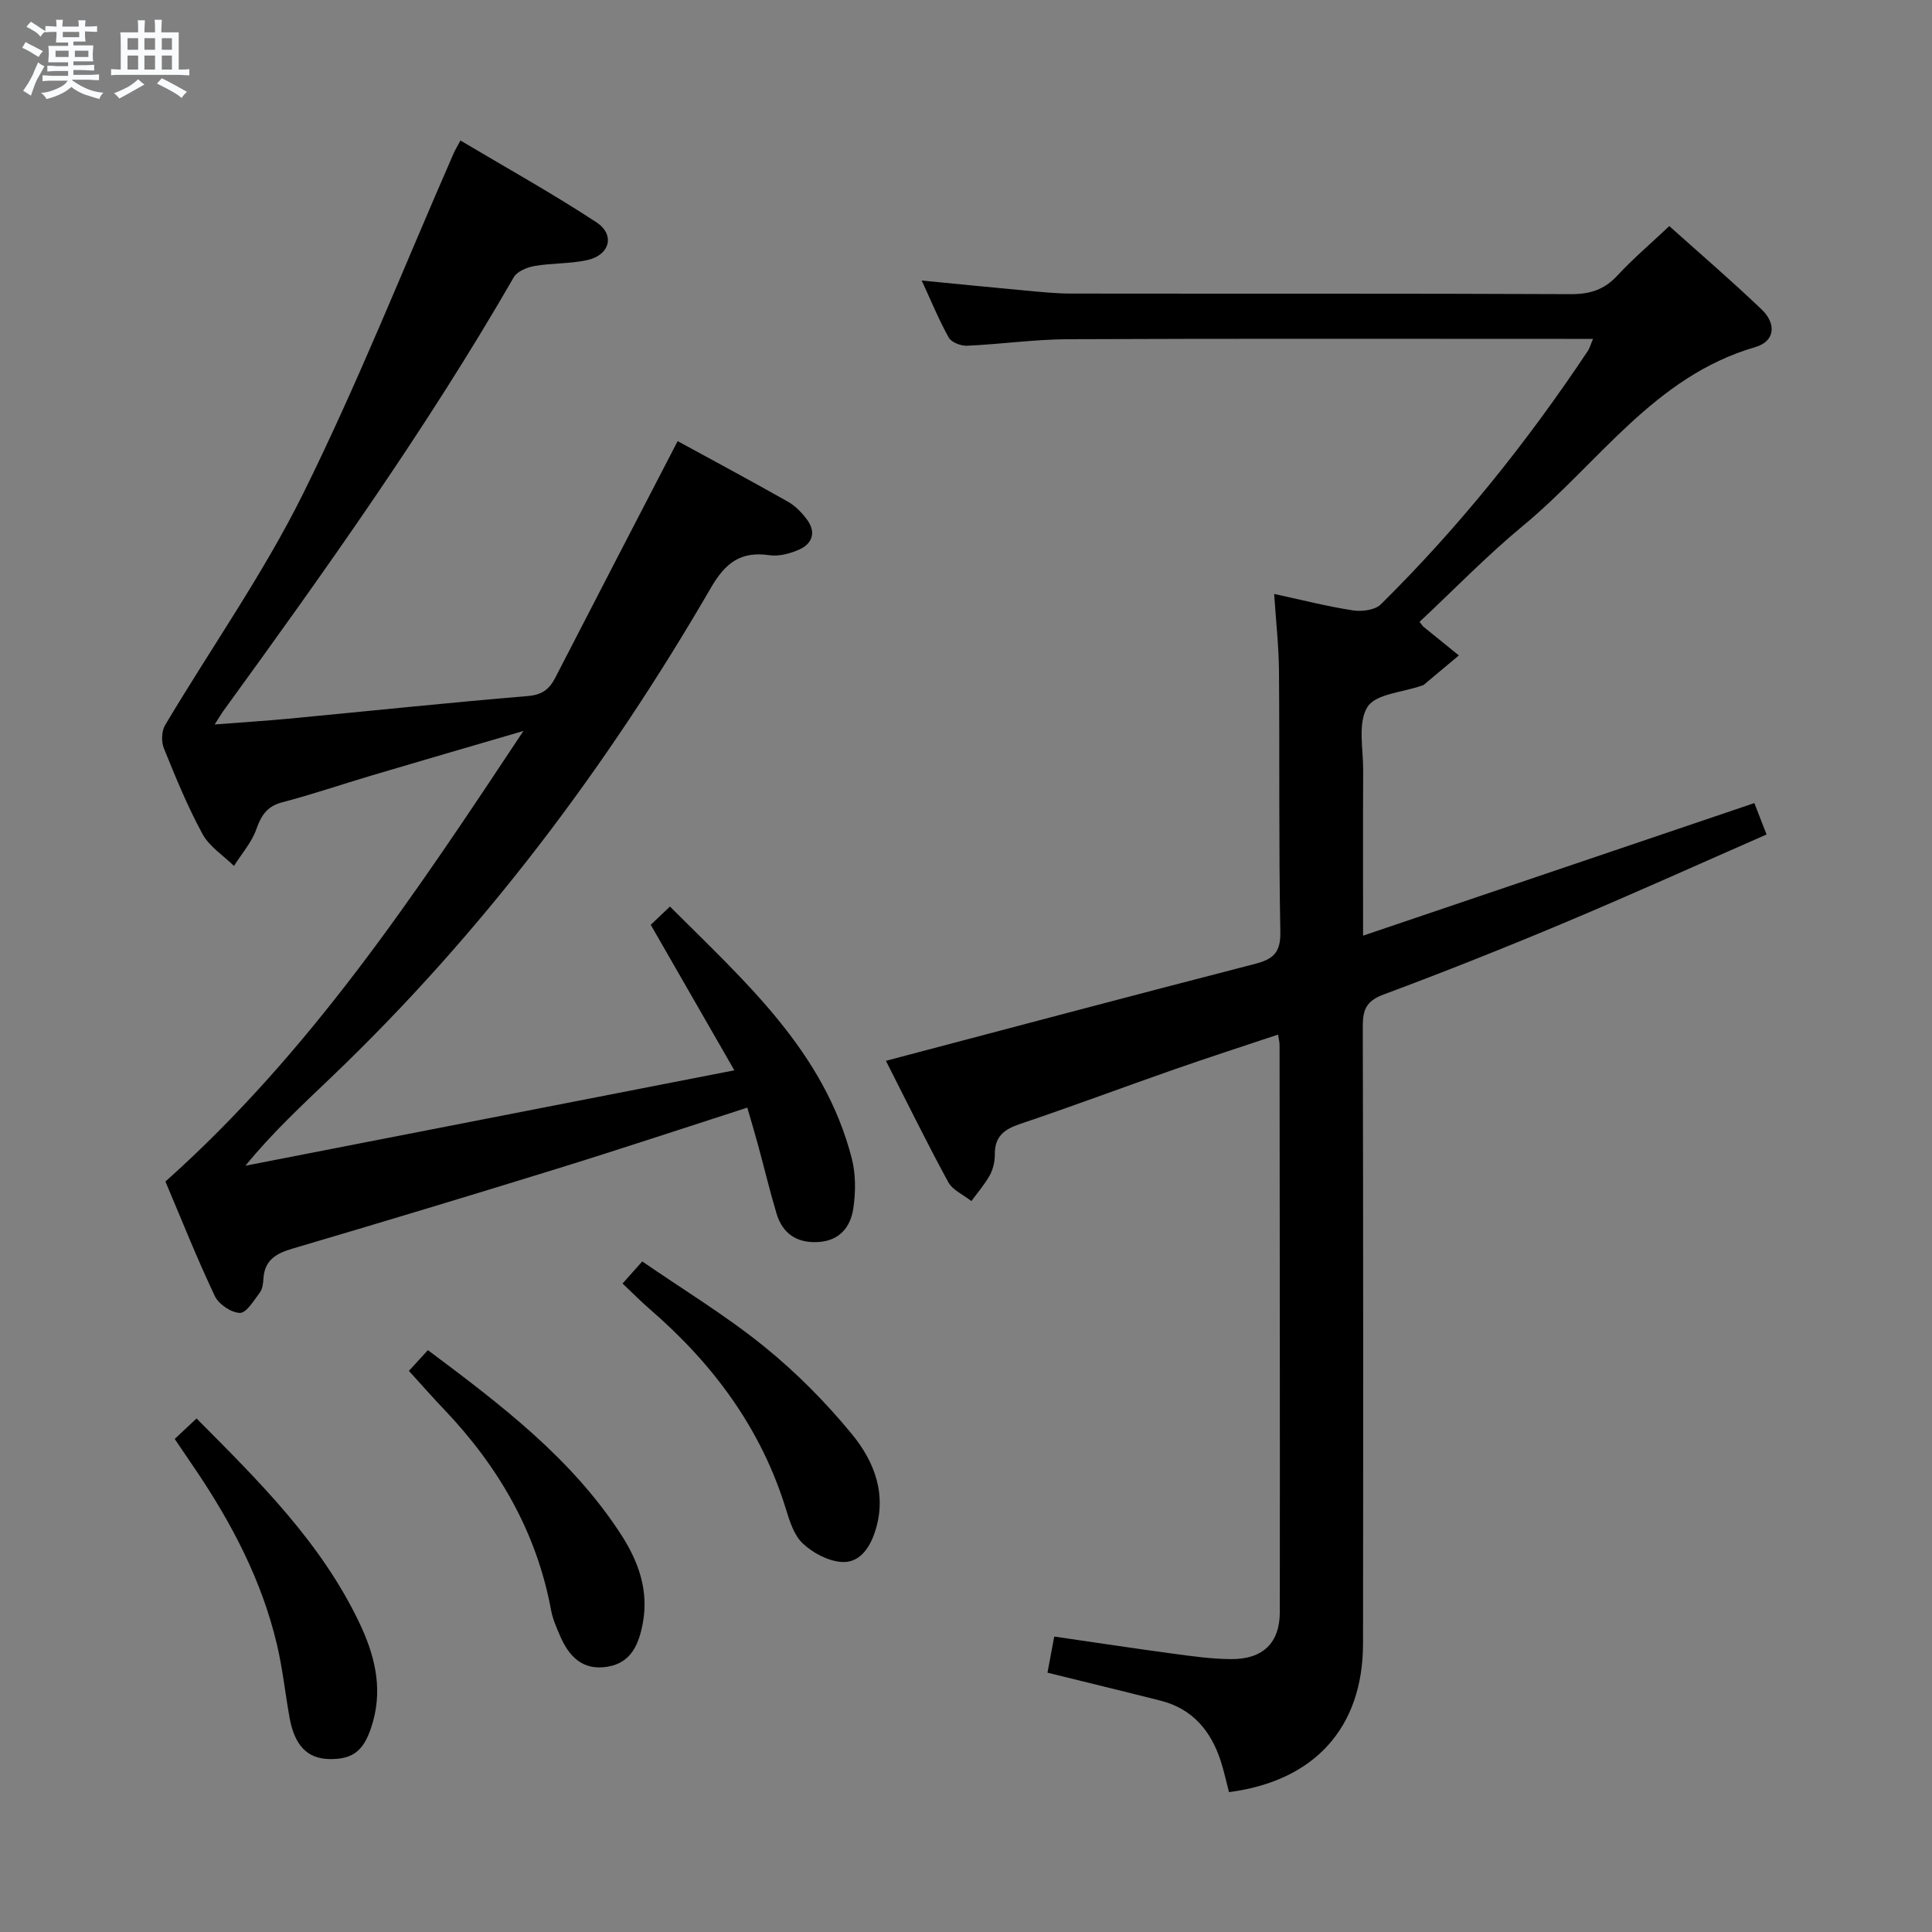 <svg enable-background="new 0 0 400 400" viewBox="0 0 400 400" xmlns="http://www.w3.org/2000/svg"><rect x="0" y="0" width="400" height="400" fill="#808080" stroke="none"/><path d="m6.8 9.5c.6.3 1.3.7 2.1 1.1-.4.4-.7.8-.9 1.2-.7-.4-1.3-.8-1.8-1.1s-1.1-.6-1.6-.8c.2-.4.5-.8.7-1.2.4.2.8.5 1.5.8zm.9 6.9c-.3.6-.5 1.1-.7 1.7s-.4 1.1-.6 1.7c-.6-.4-1.1-.7-1.6-1 .7-1 1.2-1.8 1.5-2.4.3-.5.6-1.1.8-1.7.3-.6.5-1.2.8-1.8.3.3.8.6 1.3.8-.7 1.3-1.2 2.2-1.5 2.7zm.1-11c.4.3 1 .7 1.7 1.1-.5.2-.8.6-1.1 1.1-.5-.6-1-1-1.4-1.2s-.9-.6-1.5-.8c.2-.4.5-.7.9-1.1.5.3.9.6 1.4.9zm10.5 13.1c1 .4 2 .6 3.1.7-.4.4-.7.8-.8 1.3-.9-.2-1.9-.6-3-.9-1-.4-2-.9-2.8-1.6-.5.4-1.1.9-1.9 1.3s-1.9.9-3.3 1.2c-.1-.3-.5-.8-1.1-1.3 1 0 2.1-.3 3.2-.8 1.2-.5 1.9-1 2.3-1.7h-3.2c-.4 0-1 0-2 .1v-1.2c1 0 1.7.1 2 .1h3.3v-1h-2.3c-.2 0-.9 0-2 .1v-1.2c1.2 0 1.9.1 2 .1h2.3v-.8h-4.1c0-.7.1-1.2.1-1.6 0-.5 0-1.1-.1-1.8h4.1v-.7h-2.5c0-.6.1-1.1.1-1.6v-.6h-.5c-.4 0-1 0-1.8.1v-1.3c1.2 0 1.9.1 2.1.1h.2c0-.3 0-.8-.1-1.4h1.4c0 .6-.1 1-.1 1.4h3.4c0-.4 0-.8-.1-1.3h1.5c0 .4-.1.9-.1 1.3.7 0 1.5 0 2.5-.1v1.2c-1 0-1.8-.1-2.5-.1v.6c0 .3 0 .8.1 1.5h-2.5v.8h4.1c0 .7-.1 1.3-.1 1.8s0 1 .1 1.5h-4.1v.8h1.4c.8 0 1.8 0 2.9-.1v1.2c-1 0-1.9-.1-2.8-.1h-1.5v1h3.2c.3 0 1 0 2.1-.1v1.2c-1.1 0-1.8-.1-2.1-.1h-3.4l-.1.1c1.4 1 2.4 1.5 3.4 1.9zm-4.1-6.7v-1.3h-2.7v1.3zm2.2-4.1v-1.1h-3.4v1.1zm1.9 4.1v-1.3h-2.8v1.3z" fill="#fafbfc"/><path d="m37 6.7v2.3 5.4c1 0 1.8 0 2.2-.1v1.3c-.6 0-1.5-.1-2.5-.1h-11.9c-.7 0-1.3 0-1.8.1v-1.3c.5 0 1.1.1 2 .1v-5.2c0-1 0-1.8-.1-2.5h3.7c0-1.3 0-2.1-.1-2.5h1.5c0 .4-.1 1.3-.1 2.5h2.2c0-1.2 0-2.1-.1-2.6h1.5c0 .4-.1 1.3-.1 2.6zm-12.3 13.7c-.3-.4-.7-.8-1.1-1.1 1.1-.4 2.1-.9 2.9-1.3.8-.5 1.5-1 2.1-1.6.4.4.9.8 1.3 1.1-2.5 1.4-4.2 2.4-5.2 2.9zm3.9-10.1v-2.4h-2.2v2.4zm0 4.1v-2.9h-2.2v2.9zm3.5-4.1v-2.4h-2.2v2.4zm0 4.1v-2.9h-2.2v2.9zm.4 2.9 1-1.1c.6.3 1.4.7 2.5 1.3s2 1.1 2.7 1.5c-.4.4-.8.8-1.1 1.3-.8-.8-2.5-1.7-5.1-3zm3.1-7v-2.4h-2.1v2.4zm0 4.1v-2.9h-2.1v2.9z" fill="#fafbfc"/><g fill="#000001"><path d="m254.45 371.04c-.61-2.31-1.05-4.41-1.71-6.44-2.03-6.24-5.83-10.81-12.43-12.49-7.69-1.95-15.4-3.81-23.44-5.8.43-2.3.88-4.68 1.4-7.48 8.4 1.22 16.55 2.46 24.72 3.56 3.95.53 7.93 1.09 11.9 1.11 6.57.04 10.07-3.34 10.08-9.72.04-39.16-.02-78.33-.05-117.49 0-.49-.14-.98-.31-2.09-7.28 2.43-14.45 4.75-21.55 7.23-10.65 3.72-21.22 7.69-31.92 11.29-3.26 1.1-5.19 2.59-5.17 6.23.01 1.45-.33 3.07-1.02 4.33-1.05 1.92-2.53 3.6-3.83 5.39-1.64-1.3-3.9-2.26-4.81-3.95-4.51-8.29-8.66-16.78-12.89-25.09 25.44-6.71 50.89-13.49 76.39-20.06 3.79-.98 5.35-2.33 5.27-6.62-.34-17.99-.13-35.99-.28-53.99-.04-5.12-.62-10.24-1-15.99 5.79 1.25 11.02 2.59 16.33 3.41 1.85.28 4.55-.07 5.75-1.25 16.16-15.96 30.3-33.6 42.88-52.5.34-.51.5-1.15 1.06-2.47-2.24 0-3.99 0-5.73 0-34.33 0-68.66-.08-102.99.07-6.96.03-13.91 1.04-20.88 1.35-1.28.06-3.24-.7-3.79-1.69-2.02-3.6-3.59-7.46-5.6-11.81 7.49.73 14.47 1.43 21.46 2.07 3.14.29 6.3.63 9.45.63 34.5.05 69-.04 103.49.12 3.99.02 6.94-.94 9.64-3.86 3.15-3.41 6.71-6.43 10.74-10.23 6.45 5.78 12.95 11.36 19.14 17.28 2.98 2.85 2.88 6.55-1.36 7.78-20.89 6.06-32.47 24.09-48.03 36.95-7.52 6.22-14.35 13.28-21.46 19.93.49.61.63.87.85 1.04 2.42 1.98 4.86 3.94 7.29 5.91-2.42 2.03-4.84 4.06-7.27 6.09-.12.1-.31.13-.46.18-3.88 1.38-9.5 1.67-11.2 4.41-2.04 3.29-.86 8.65-.88 13.11-.06 10.97-.02 21.94-.02 34.23 27.41-9.29 54.03-18.31 81.01-27.45.73 1.87 1.49 3.83 2.53 6.5-14.15 6.2-27.89 12.41-41.79 18.25-12.4 5.21-24.91 10.19-37.52 14.89-3.52 1.31-4.3 3.11-4.29 6.54.1 42.66.1 85.33.05 127.99-.07 17.25-10.02 28.3-27.75 30.6z"/><path d="m152.04 221.6c-6-10.45-11.59-20.18-17.31-30.13 1.13-1.08 2.32-2.21 3.98-3.78 15.41 15.45 31.92 29.88 37.64 52.15.84 3.28.82 6.98.32 10.36-.57 3.82-2.84 6.7-7.27 6.95-4.45.25-7.39-1.75-8.64-5.94-1.42-4.77-2.58-9.62-3.89-14.42-.65-2.39-1.37-4.76-2.15-7.47-13.36 4.3-26.38 8.63-39.48 12.68-18.23 5.64-36.5 11.15-54.8 16.55-3.38 1-5.68 2.42-5.9 6.2-.06.98-.19 2.13-.75 2.86-1.22 1.62-2.75 4.23-4.12 4.21-1.8-.03-4.4-1.8-5.21-3.51-3.75-7.93-6.99-16.09-10.21-23.69 30.06-26.82 51.69-59.47 74.12-93.28-11.35 3.32-21.34 6.22-31.31 9.18-6.21 1.84-12.34 3.94-18.6 5.58-3.16.83-4.36 2.68-5.39 5.58-.96 2.74-3.04 5.08-4.63 7.6-2.22-2.18-5.1-4-6.52-6.62-3.09-5.68-5.56-11.72-7.99-17.73-.56-1.37-.48-3.57.26-4.81 9.51-15.98 20.33-31.3 28.56-47.9 11.41-23.02 20.89-47 31.21-70.56.26-.58.6-1.13 1.37-2.57 9.53 5.67 19.05 10.96 28.13 16.92 3.97 2.61 2.79 6.83-1.91 7.85-3.54.77-7.29.59-10.87 1.21-1.55.27-3.59 1.1-4.3 2.32-18.05 31.33-39.02 60.7-60.22 89.92-.38.53-.7 1.1-1.71 2.68 5.59-.43 10.39-.73 15.18-1.18 16.54-1.57 33.07-3.32 49.64-4.7 2.98-.25 4.46-1.4 5.7-3.81 8.36-16.25 16.78-32.46 25.33-48.97 7.15 3.9 15.04 8.13 22.83 12.54 1.54.87 2.9 2.28 3.96 3.72 1.87 2.52 1.18 4.92-1.56 6.16-1.9.86-4.25 1.49-6.25 1.2-5.93-.87-9.1 1.59-12.08 6.72-21.66 37.34-47.41 71.56-78.7 101.45-5.98 5.72-12.06 11.34-17.69 18.23 33.35-6.5 66.71-13.01 101.23-19.75z"/><path d="m36.17 297.92c1.6-1.5 2.91-2.73 4.52-4.24 12.92 12.99 25.83 25.71 33.75 42.39 3.02 6.36 4.8 13.07 2.81 20.27-1.64 5.93-3.91 7.98-9.17 7.85-4.43-.11-7.07-2.79-8.11-8.46-.92-5.06-1.44-10.2-2.62-15.19-3.12-13.27-9.35-25.15-16.94-36.37-1.29-1.92-2.6-3.84-4.24-6.25z"/><path d="m128.89 265.74c1.46-1.64 2.45-2.74 4.08-4.57 8.43 5.81 17.22 11.13 25.14 17.53 6.66 5.38 12.82 11.59 18.26 18.21 4.69 5.71 7.38 12.64 4.71 20.44-1.17 3.43-3.32 6.35-6.97 6.03-2.76-.24-5.8-1.86-7.87-3.79-1.8-1.67-2.72-4.52-3.48-7.01-5.11-16.74-15.06-30.13-28.13-41.45-1.87-1.61-3.61-3.37-5.74-5.39z"/><path d="m84.66 283.83c1.48-1.63 2.59-2.84 3.93-4.3 15.08 11.28 29.77 22.39 40 38.19 3.62 5.58 5.78 11.65 4.48 18.42-.81 4.21-2.32 8.12-7.31 8.94-5.22.85-8.02-2.2-9.86-6.52-.71-1.67-1.47-3.38-1.8-5.16-2.99-16.2-10.89-29.75-22.11-41.55-2.41-2.52-4.7-5.13-7.33-8.02z"/></g></svg>